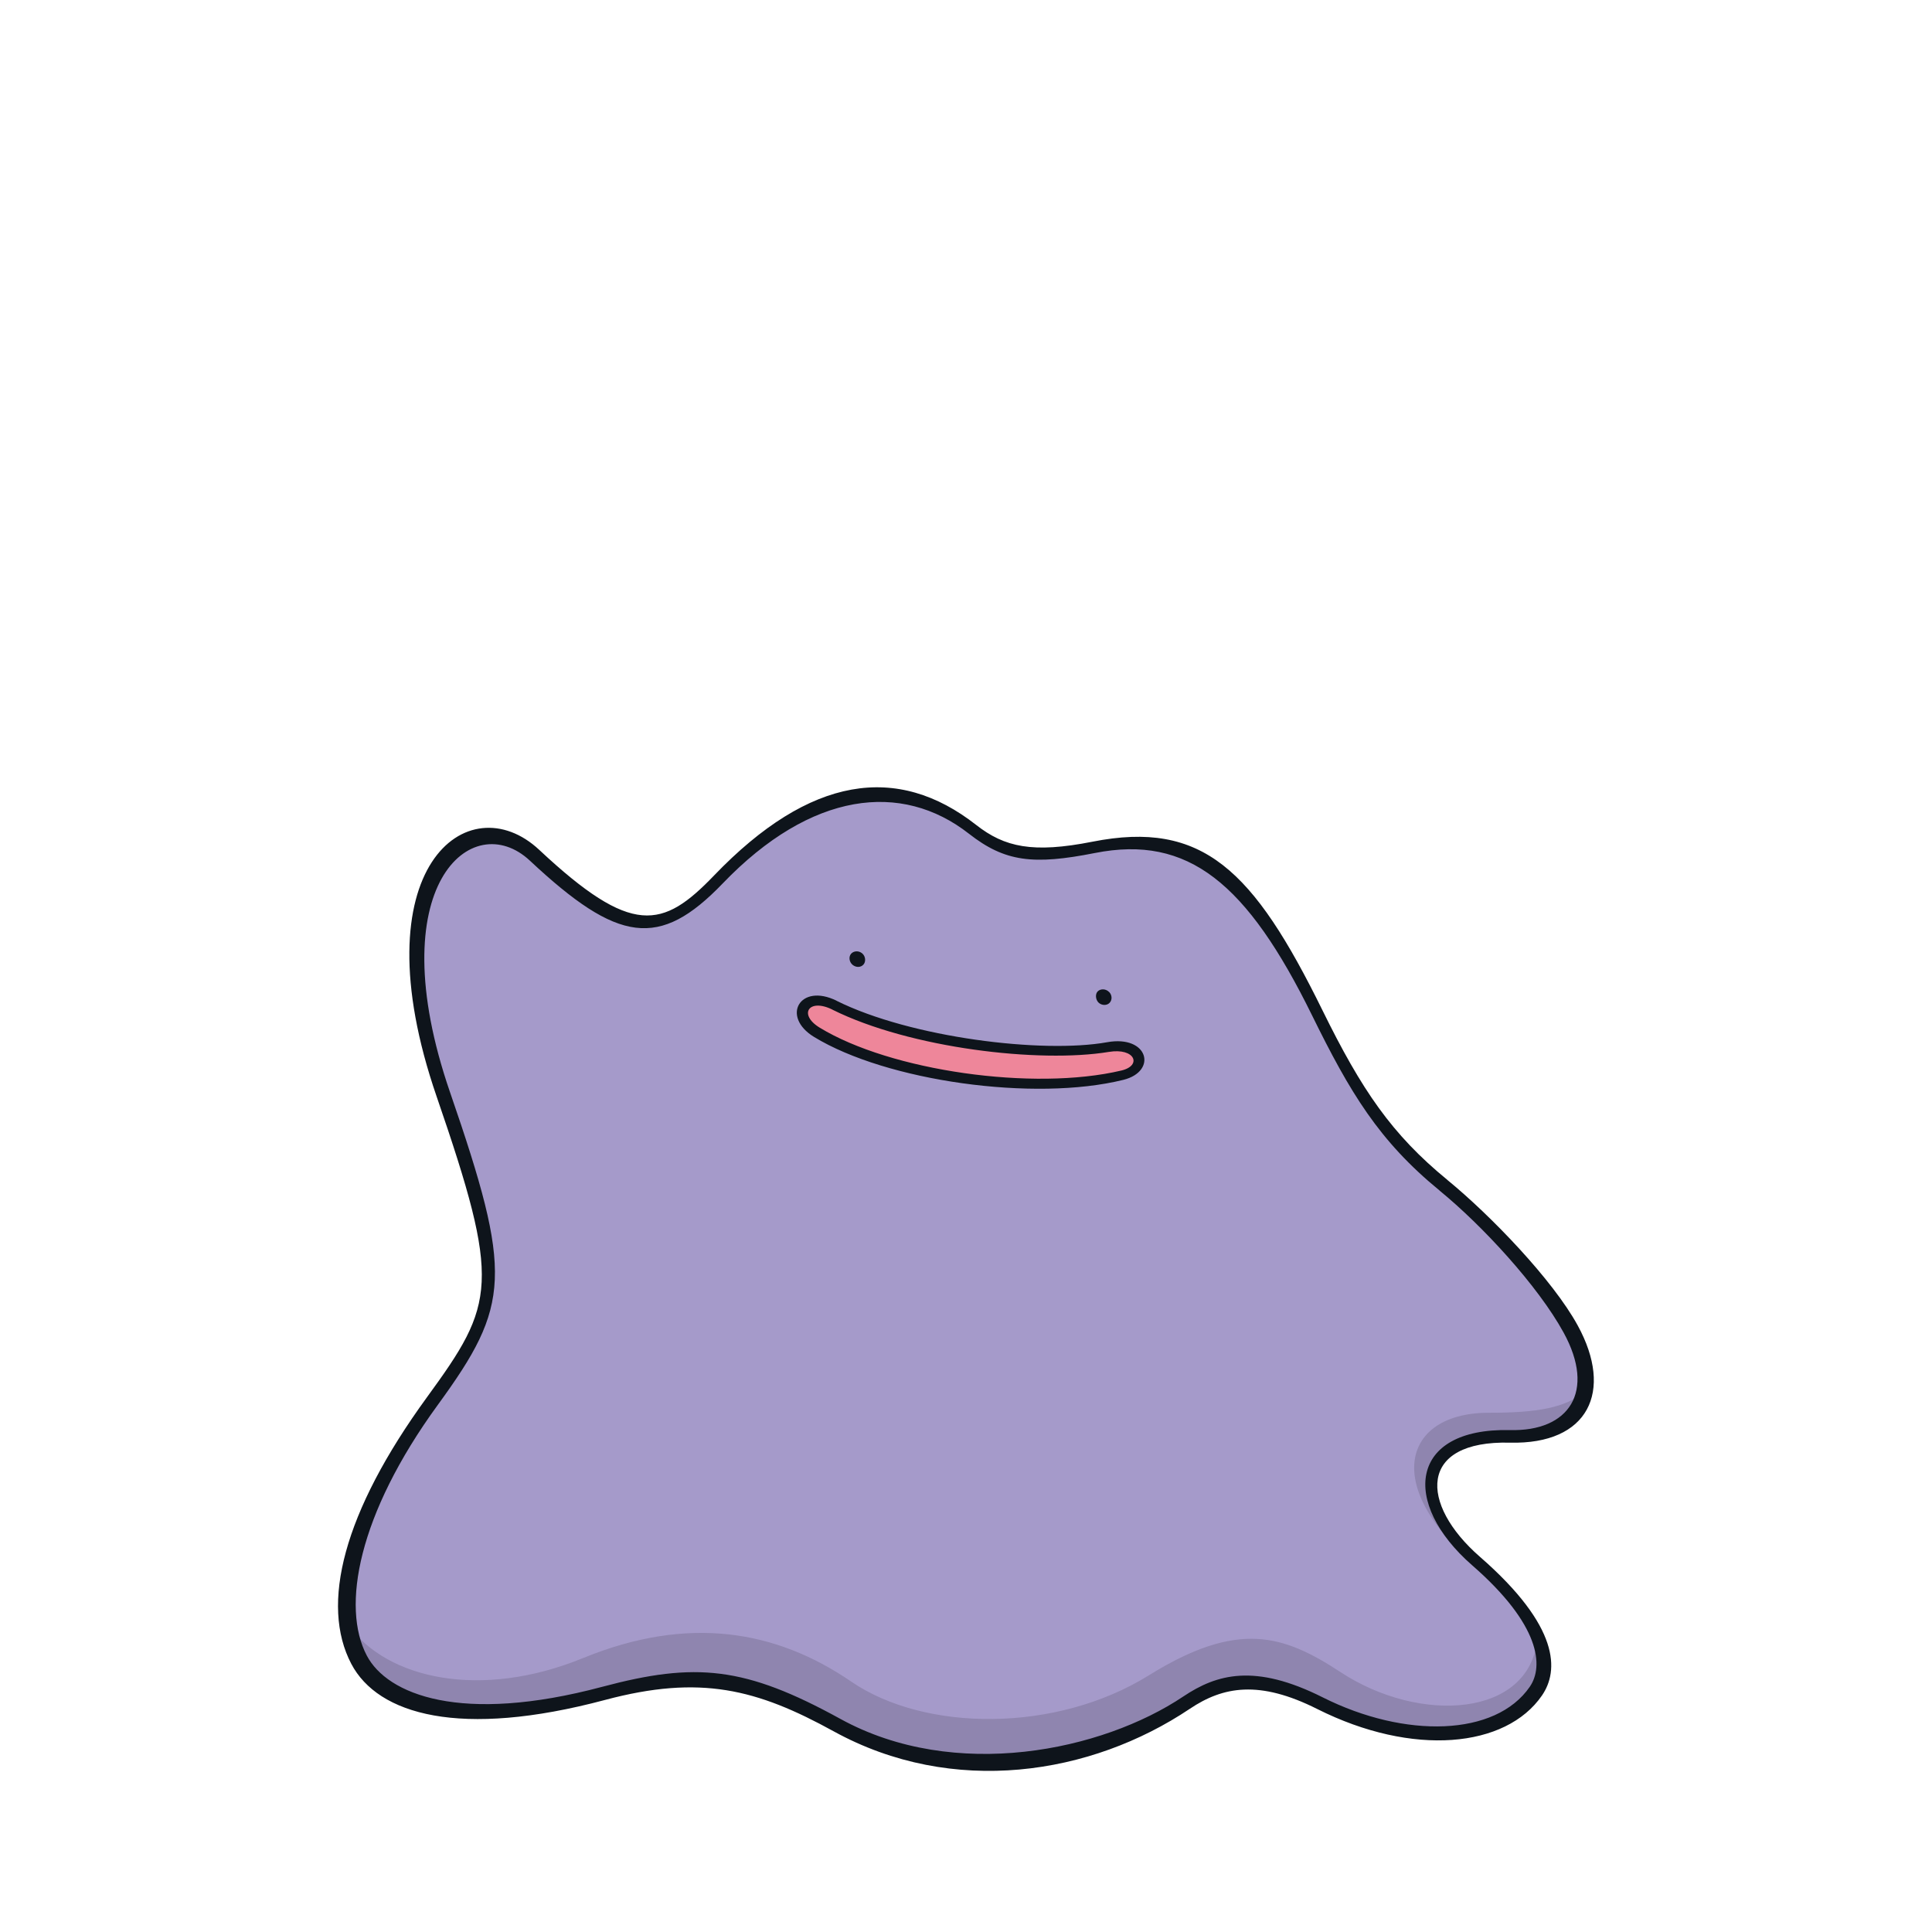 <svg width="800" height="800" viewBox="0 0 800 800" fill="none" xmlns="http://www.w3.org/2000/svg">
<g clip-path="url(#clip0_42_71016)">
<path d="M597.8 490.781C574.467 471.703 561.356 451.769 545.483 419.483C518.529 364.645 495.268 342.461 452.807 350.85C428.69 355.62 416.95 354.519 402.739 343.39C369.548 317.366 332.15 328.055 297.541 364.058C273.987 388.566 259.189 389.398 221.424 354.055C194.935 329.253 152.376 362.371 183.659 453.187C209.708 528.815 208.412 539.919 179.11 580.13C142.69 630.075 138.019 666.373 148.976 687.236C159.372 706.975 194.495 716 249.895 701.227C290.741 690.318 312.461 695.577 346.41 714.239C394.643 740.777 453.785 730.211 491.428 704.969C504.807 695.993 520.534 692.128 546.436 705.14C583.37 723.705 621.306 721.577 635.957 700.248C642.463 690.783 640.506 671.925 611.229 646.39C583.614 622.322 585.669 593.827 625.219 594.805C654.277 595.515 664.672 576.29 650.583 550.534C640.433 531.994 616.12 505.799 597.825 490.805L597.8 490.781Z" fill="#A59ACA"/>
<path d="M148.976 687.237C159.372 706.975 194.495 716.001 249.895 701.227C290.741 690.319 312.461 695.577 346.41 714.239C394.643 740.778 453.785 730.211 491.428 704.97C504.807 695.993 520.534 692.128 546.436 705.141C583.37 723.705 621.306 721.577 635.957 700.249C639.332 695.333 640.408 687.897 636.617 678.309C633.609 711.109 588.09 714.044 555.144 692.422C531.492 676.915 512.683 670.751 475.725 693.718C437.251 717.615 382.952 717.175 352.476 696.311C321.413 675.056 285.14 668.697 241.481 686.552C198.995 703.942 160.35 695.137 144.525 673.246C145.357 678.48 146.897 683.128 149.025 687.212L148.976 687.237Z" fill="#8F85AF"/>
<path d="M656.356 576.168C648.186 582.968 636.617 584.998 616.414 584.998C578.111 584.998 570.847 620.683 621.379 656.076C618.42 652.945 615.069 649.716 611.204 646.366C583.59 622.298 585.644 593.803 625.195 594.781C643.27 595.222 654.13 587.957 656.356 576.192V576.168Z" fill="#8F85AF"/>
<path d="M357.025 394.779C358.42 395.977 358.615 398.154 357.564 399.377C356.438 400.674 354.433 400.698 352.99 399.475C351.669 398.35 351.326 396.222 352.403 394.95C353.43 393.752 355.509 393.507 357.025 394.779Z" fill="#0E141B"/>
<path d="M459.264 410.751C460.512 411.999 460.634 414.078 459.411 415.301C458.286 416.426 456.182 416.426 454.837 415.105C453.663 413.907 453.419 411.608 454.568 410.482C455.669 409.406 457.821 409.308 459.264 410.776V410.751Z" fill="#0E141B"/>
<path d="M599.342 488.604C617.294 503.304 642.952 529.94 653.298 548.847C668.267 576.192 657.701 598.181 625.268 597.374C587.21 596.396 587.723 622.762 612.794 644.629C646.034 673.613 645.496 691.859 638.5 702.059C623.58 723.778 585.033 727.545 545.434 707.66C521.439 695.602 506.47 698.317 492.7 707.562C451.707 735.054 394.595 744.055 345.212 716.905C313.39 699.393 290.032 693.376 250.506 703.918C190.533 719.914 156.534 709.984 145.479 688.998C132.589 664.49 141.981 626.358 176.835 578.516C205.11 539.724 207.532 531.701 180.773 453.97C148.096 359.02 193.957 324.435 223.308 351.927C261.708 387.857 274.427 384.629 295.658 362.542C335.453 321.109 371.627 316.046 404.231 341.605C415.972 350.802 427.663 353.419 452.367 348.527C498.032 339.502 519.018 360.194 547.611 418.358C563.851 451.378 576.301 469.722 599.366 488.604H599.342ZM596.113 492.983C570.969 472.413 558.984 452.356 543.33 420.51C516.401 365.722 492.064 345.543 453.321 353.223C427.932 358.238 416.143 356.917 401.247 345.25C373.34 323.383 335.893 327.713 299.278 365.795C273.033 393.116 255.887 390.499 219.419 356.379C195.547 334.047 156.828 366.578 186.35 452.283C212.399 527.861 211.421 540.384 181.263 581.769C148.169 627.214 141.296 665.444 151.887 685.549C160.35 701.619 190.753 714.117 249.405 698.463C288.1 688.142 308.474 690.025 348 711.769C395.451 737.867 456.378 725.001 489.985 702.475C503.829 693.205 519.605 688.704 547.757 702.866C581.829 719.963 619.276 719.082 633.462 698.439C639.308 689.927 637.816 672.757 609.59 648.151C580.092 622.42 583.394 591.235 625.219 592.164C649.776 592.825 660.856 576.241 647.477 551.831C636.837 532.386 613.723 507.413 596.137 493.032L596.113 492.983Z" fill="#0E141B"/>
<path d="M345.603 416.181C333.129 409.993 326.941 420.535 338.119 427.359C368.497 445.924 428.715 453.824 464.841 445.263C475.921 442.646 473.353 431.273 458.873 433.645C429.913 438.415 375.541 431.053 345.603 416.181Z" fill="#EE869A"/>
<path d="M346.435 414.419C377.204 429.706 431.797 436.358 458.433 431.564C475.53 428.483 479.37 443.623 465.159 447.145C428.275 456.293 367.054 447.683 337.067 429.363C323.247 420.925 331.246 406.861 346.435 414.394V414.419ZM344.698 418.063C334.866 413.196 330.512 420.069 339.366 425.499C368.717 443.427 427.908 451.914 464.352 443.28C472.986 441.226 469.977 433.766 459.118 435.576C430.403 440.296 376.984 434.108 344.698 418.088V418.063Z" fill="#0E141B"/>
</g>
<defs>
<clipPath id="clip0_42_71016">
<rect width="520" height="407.293" fill="white" transform="translate(140 326)"/>
</clipPath>
</defs>
</svg>

